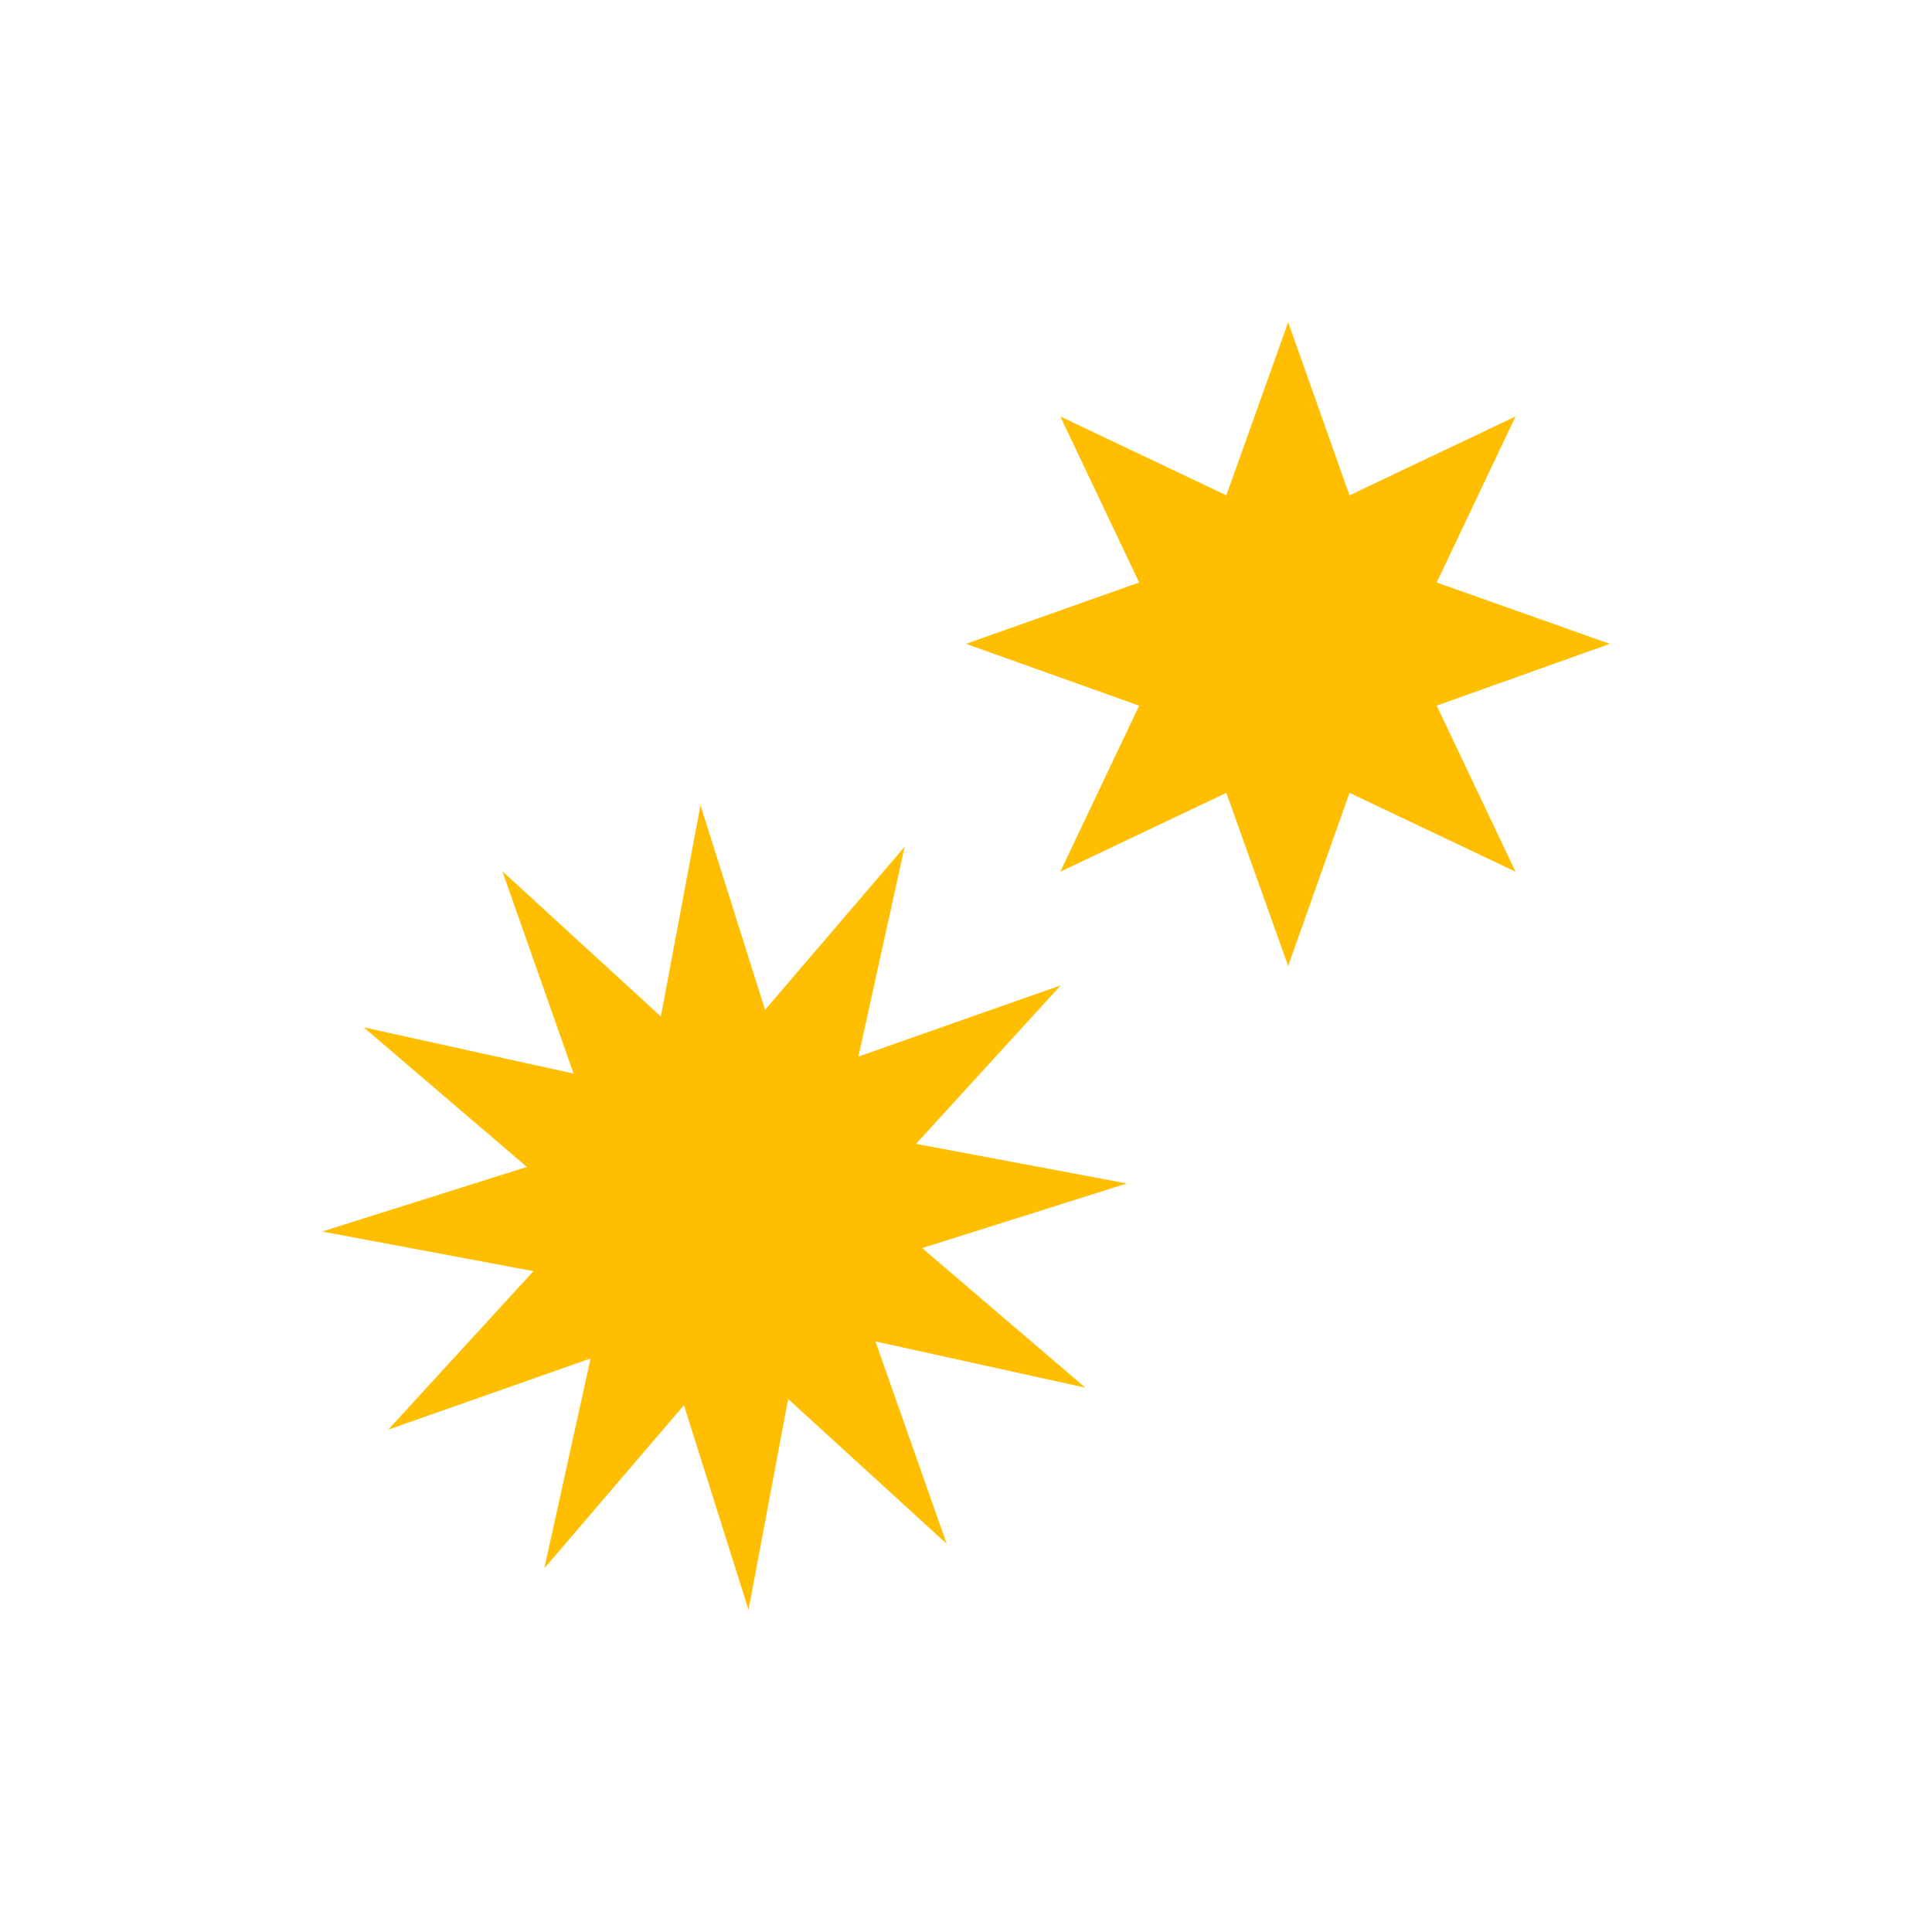 <svg xmlns="http://www.w3.org/2000/svg" xmlns:xlink="http://www.w3.org/1999/xlink" width="16" height="16" viewBox="0 0 16 16" version="1.1">
<g id="surface1">
<path style=" stroke:none;fill-rule:nonzero;fill:rgb(100%,74.902%,0%);fill-opacity:1;" d="M 10.668 2.668 L 10.156 4.102 L 8.781 3.449 L 9.434 4.824 L 8 5.332 L 9.434 5.844 L 8.781 7.219 L 10.156 6.566 L 10.668 8 L 11.176 6.566 L 12.551 7.219 L 11.898 5.844 L 13.332 5.332 L 11.898 4.824 L 12.551 3.449 L 11.176 4.102 Z M 5.801 6.668 L 5.473 8.418 L 4.16 7.215 L 4.75 8.891 L 3.012 8.508 L 4.363 9.664 L 2.668 10.199 L 4.418 10.527 L 3.215 11.84 L 4.891 11.25 L 4.508 12.988 L 5.664 11.637 L 6.199 13.332 L 6.527 11.586 L 7.84 12.785 L 7.25 11.109 L 8.988 11.492 L 7.637 10.336 L 9.332 9.801 L 7.586 9.473 L 8.785 8.16 L 7.109 8.75 L 7.492 7.012 L 6.336 8.363 Z M 5.801 6.668 "/>
</g>
</svg>
